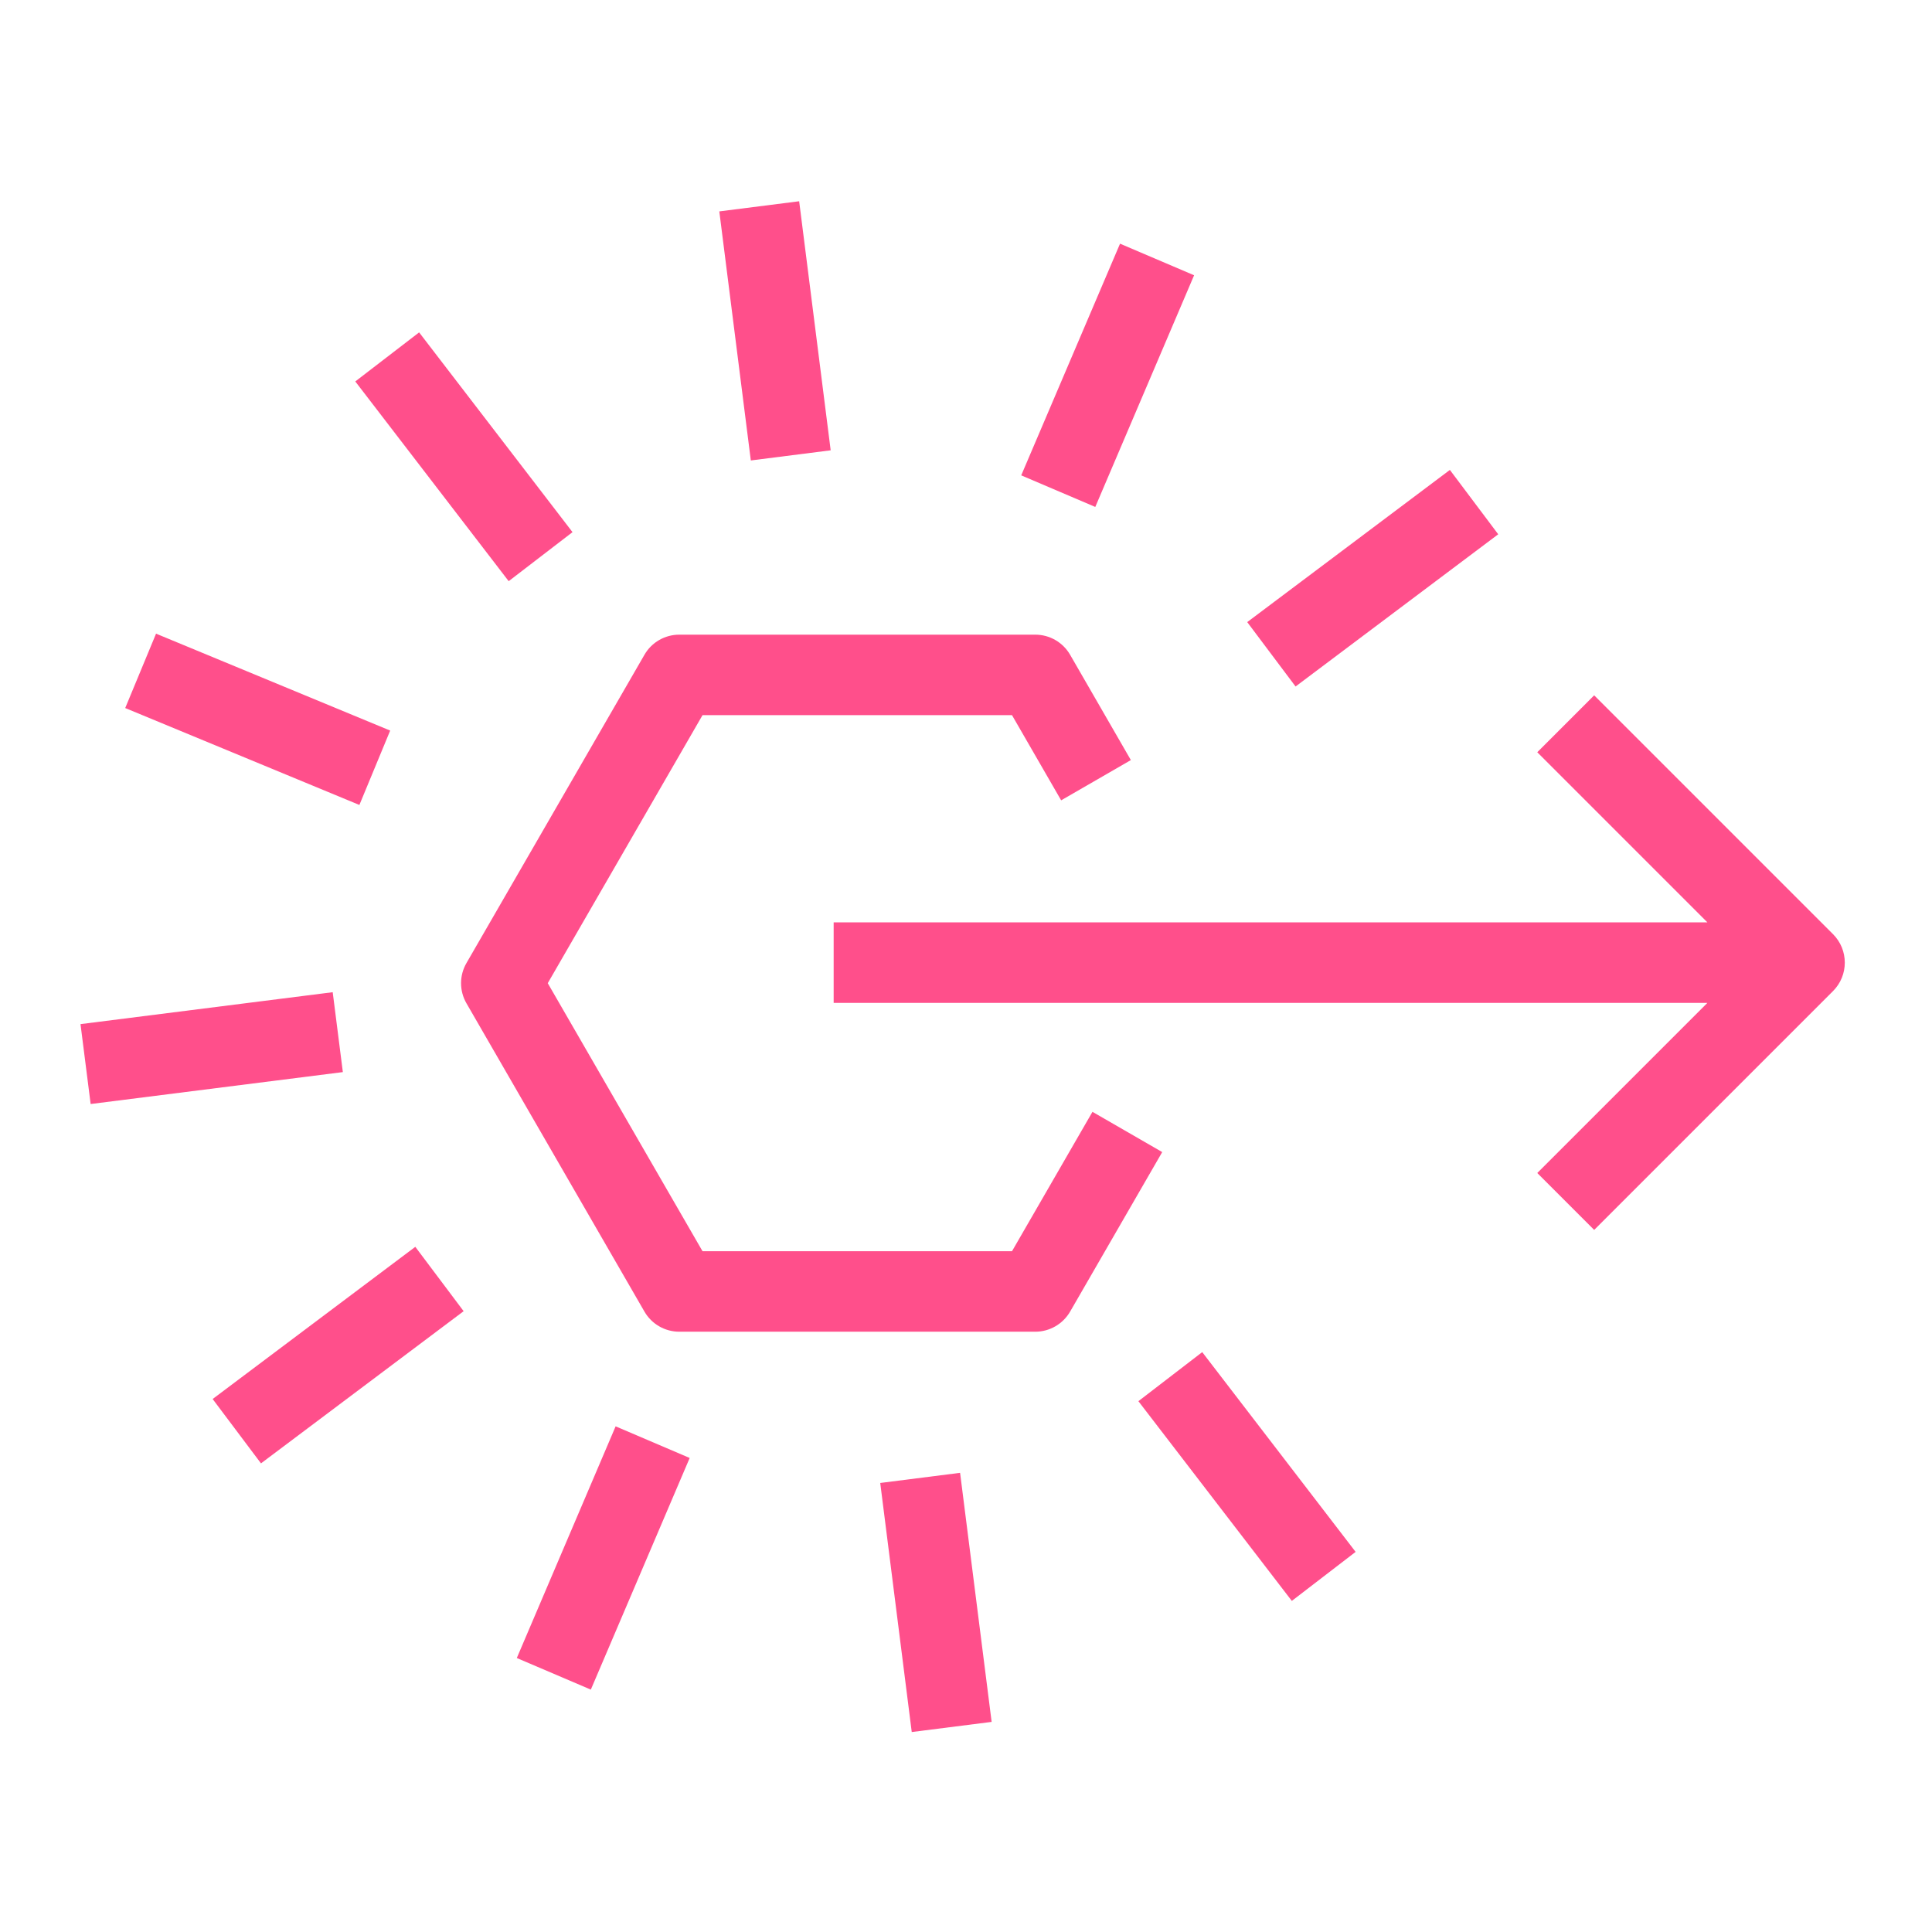 <svg width="48px" height="48px" viewBox="0 0 48 48" version="1.1" xmlns="http://www.w3.org/2000/svg" xmlns:xlink="http://www.w3.org/1999/xlink"><title>Icon-Resource/Application-Integration/Res_Amazon-EventBridge-Rule_48_Dark</title><g id="Icon-Resource/Application-Integration/Res_Amazon-EventBridge-Rule_48" stroke="none" stroke-width="1" fill="none" fill-rule="evenodd"><path d="M20.712,24.916 L20.712,22.916 L42.42,22.916 L38.193,18.689 L39.607,17.275 L45.541,23.209 C45.931,23.6 45.931,24.232 45.541,24.623 L45.541,24.623 L39.607,30.557 L38.193,29.143 L42.42,24.916 L20.712,24.916 Z M29.667,6.839 L27.827,6.054 L25.372,11.81 L27.212,12.595 L29.667,6.839 Z M37.223,13.274 L36.022,11.675 L30.987,15.456 L32.188,17.056 L37.223,13.274 Z M28.283,34.812 L32.095,39.774 L33.68,38.556 L29.869,33.593 L28.283,34.812 Z M21.869,36.844 L22.652,43.032 L24.637,42.78 L23.853,36.592 L21.869,36.844 Z M12.84,41.193 L14.679,41.978 L17.135,36.223 L15.295,35.437 L12.84,41.193 Z M5.283,34.758 L6.484,36.357 L11.519,32.576 L10.318,30.977 L5.283,34.758 Z M8.266,24.651 L2,25.444 L2.252,27.429 L8.518,26.636 L8.266,24.651 Z M9.694,18.151 L3.877,15.743 L3.111,17.591 L8.929,19.999 L9.694,18.151 Z M14.224,13.221 L10.413,8.258 L8.827,9.477 L12.638,14.439 L14.224,13.221 Z M20.638,11.188 L19.855,5 L17.871,5.252 L18.654,11.44 L20.638,11.188 Z M28.875,28.623 L26.587,32.586 C26.408,32.895 26.078,33.086 25.721,33.086 L16.877,33.086 C16.519,33.086 16.189,32.895 16.011,32.586 L11.589,24.927 C11.41,24.617 11.41,24.236 11.589,23.927 L16.011,16.268 C16.189,15.958 16.519,15.768 16.877,15.768 L25.721,15.768 C26.078,15.768 26.408,15.958 26.587,16.268 L28.096,18.884 L26.364,19.884 L25.143,17.768 L17.454,17.768 L13.609,24.427 L17.454,31.086 L25.143,31.086 L27.142,27.623 L28.875,28.623 Z" id="Amazon-EventBridge-Rule" fill="#FF4F8B"></path></g></svg>